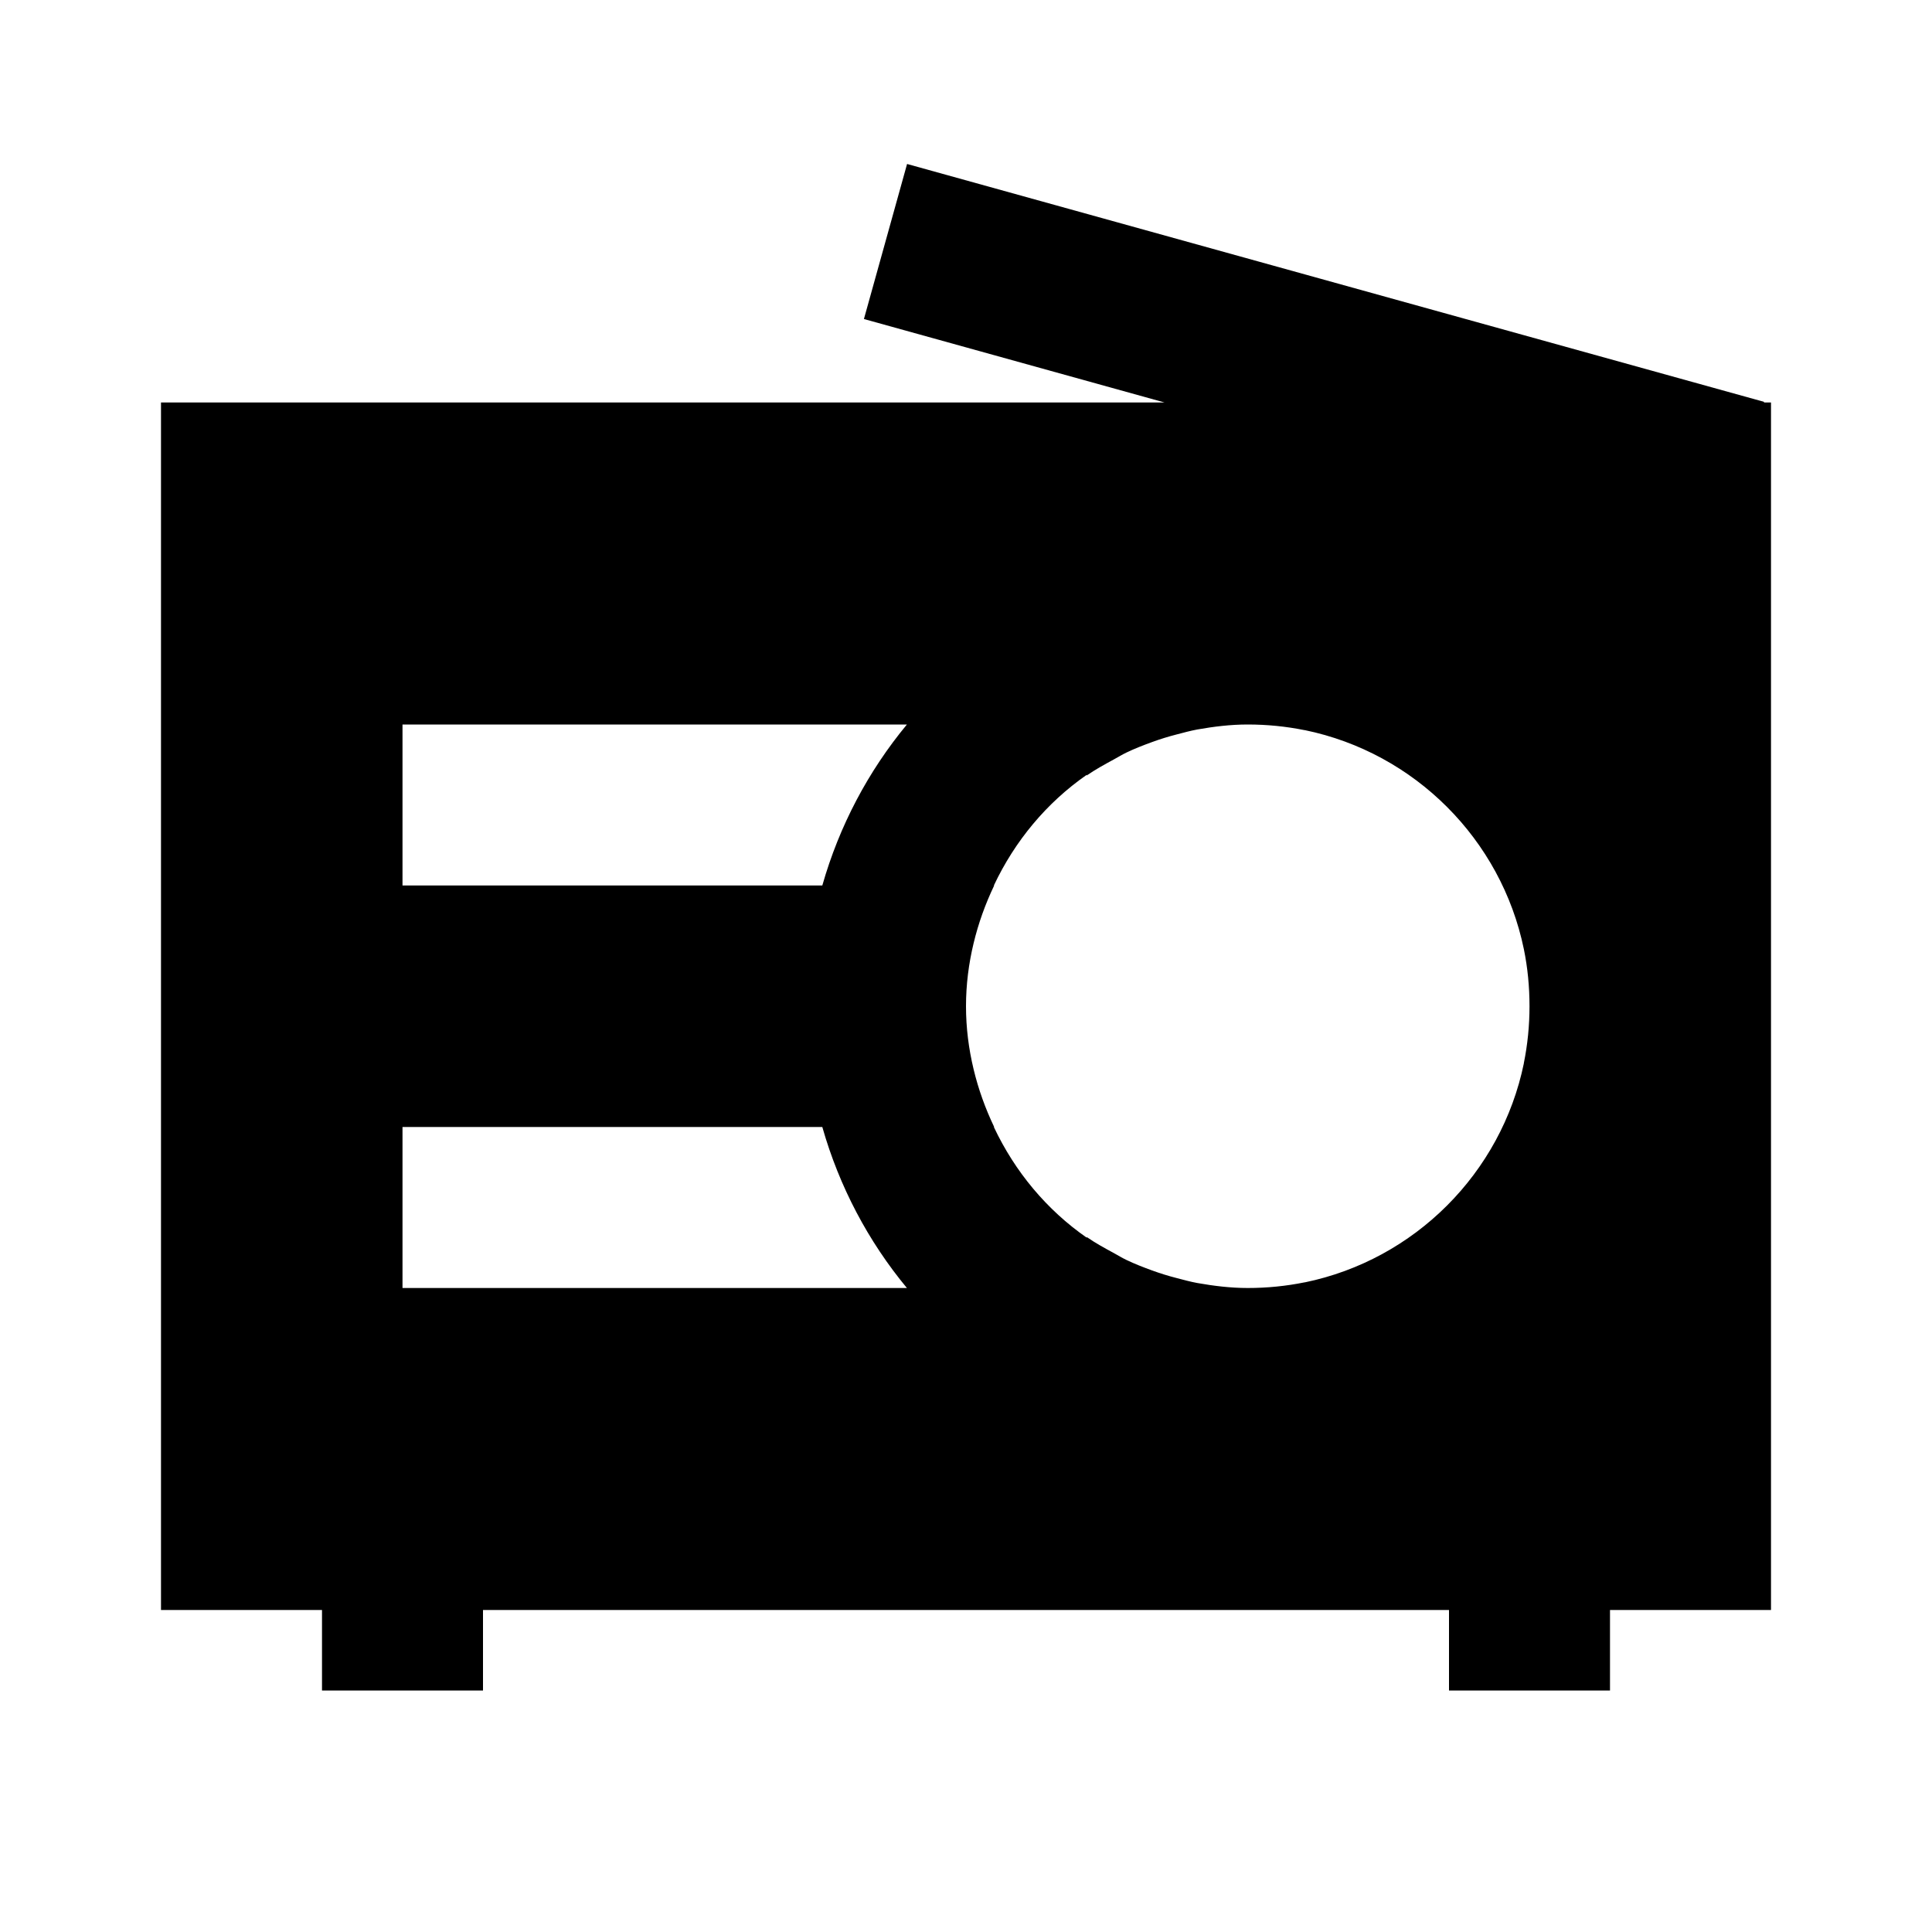 <?xml version="1.0"?>
<svg xmlns="http://www.w3.org/2000/svg" viewBox="0 0 24 24">
    <path style="line-height:normal;text-indent:0;text-align:start;text-decoration-line:none;text-decoration-style:solid;text-decoration-color:#000;text-transform:none;block-progression:tb;isolation:auto;mix-blend-mode:normal" d="M 11.268 2.037 L 10.732 3.963 L 14.467 5 L 2 5 L 2 20 L 4 20 L 4 21 L 6 21 L 6 20 L 18 20 L 18 21 L 20 21 L 20 20 L 22 20 L 22 5 L 21.912 5 L 21.914 4.992 L 11.268 2.037 z M 5 9 L 11.266 9 C 10.786 9.579 10.426 10.259 10.215 11 L 5 11 L 5 9 z M 15.5 9 C 15.742 9 15.977 9.024 16.205 9.07 C 16.206 9.071 16.208 9.07 16.209 9.07 C 17.573 9.351 18.649 10.427 18.93 11.791 C 18.977 12.02 19 12.257 19 12.5 C 19 12.742 18.976 12.977 18.93 13.205 C 18.929 13.206 18.93 13.208 18.93 13.209 C 18.649 14.573 17.573 15.649 16.209 15.93 C 16.208 15.93 16.206 15.929 16.205 15.93 C 15.978 15.976 15.742 16 15.5 16 C 15.285 16 15.077 15.974 14.873 15.938 C 14.787 15.922 14.703 15.899 14.619 15.877 C 14.513 15.85 14.41 15.818 14.309 15.781 C 14.202 15.742 14.096 15.701 13.994 15.652 C 13.941 15.627 13.891 15.596 13.84 15.568 C 13.724 15.505 13.608 15.442 13.5 15.367 L 13.5 15.375 C 13.002 15.029 12.607 14.554 12.346 14 L 12.35 14 C 12.241 13.772 12.154 13.532 12.094 13.281 C 12.034 13.031 12 12.77 12 12.5 C 12 12.23 12.034 11.969 12.094 11.719 C 12.154 11.468 12.241 11.228 12.35 11 L 12.346 11 C 12.607 10.446 13.002 9.971 13.5 9.625 L 13.5 9.633 C 13.608 9.558 13.724 9.495 13.84 9.432 C 13.891 9.404 13.941 9.373 13.994 9.348 C 14.096 9.299 14.202 9.258 14.309 9.219 C 14.41 9.182 14.513 9.15 14.619 9.123 C 14.703 9.101 14.787 9.078 14.873 9.062 C 15.077 9.026 15.285 9 15.5 9 z M 5 14 L 10.215 14 C 10.426 14.741 10.786 15.421 11.266 16 L 5 16 L 5 14 z" font-weight="400" font-family="sans-serif" white-space="normal" overflow="visible"/>
</svg>
